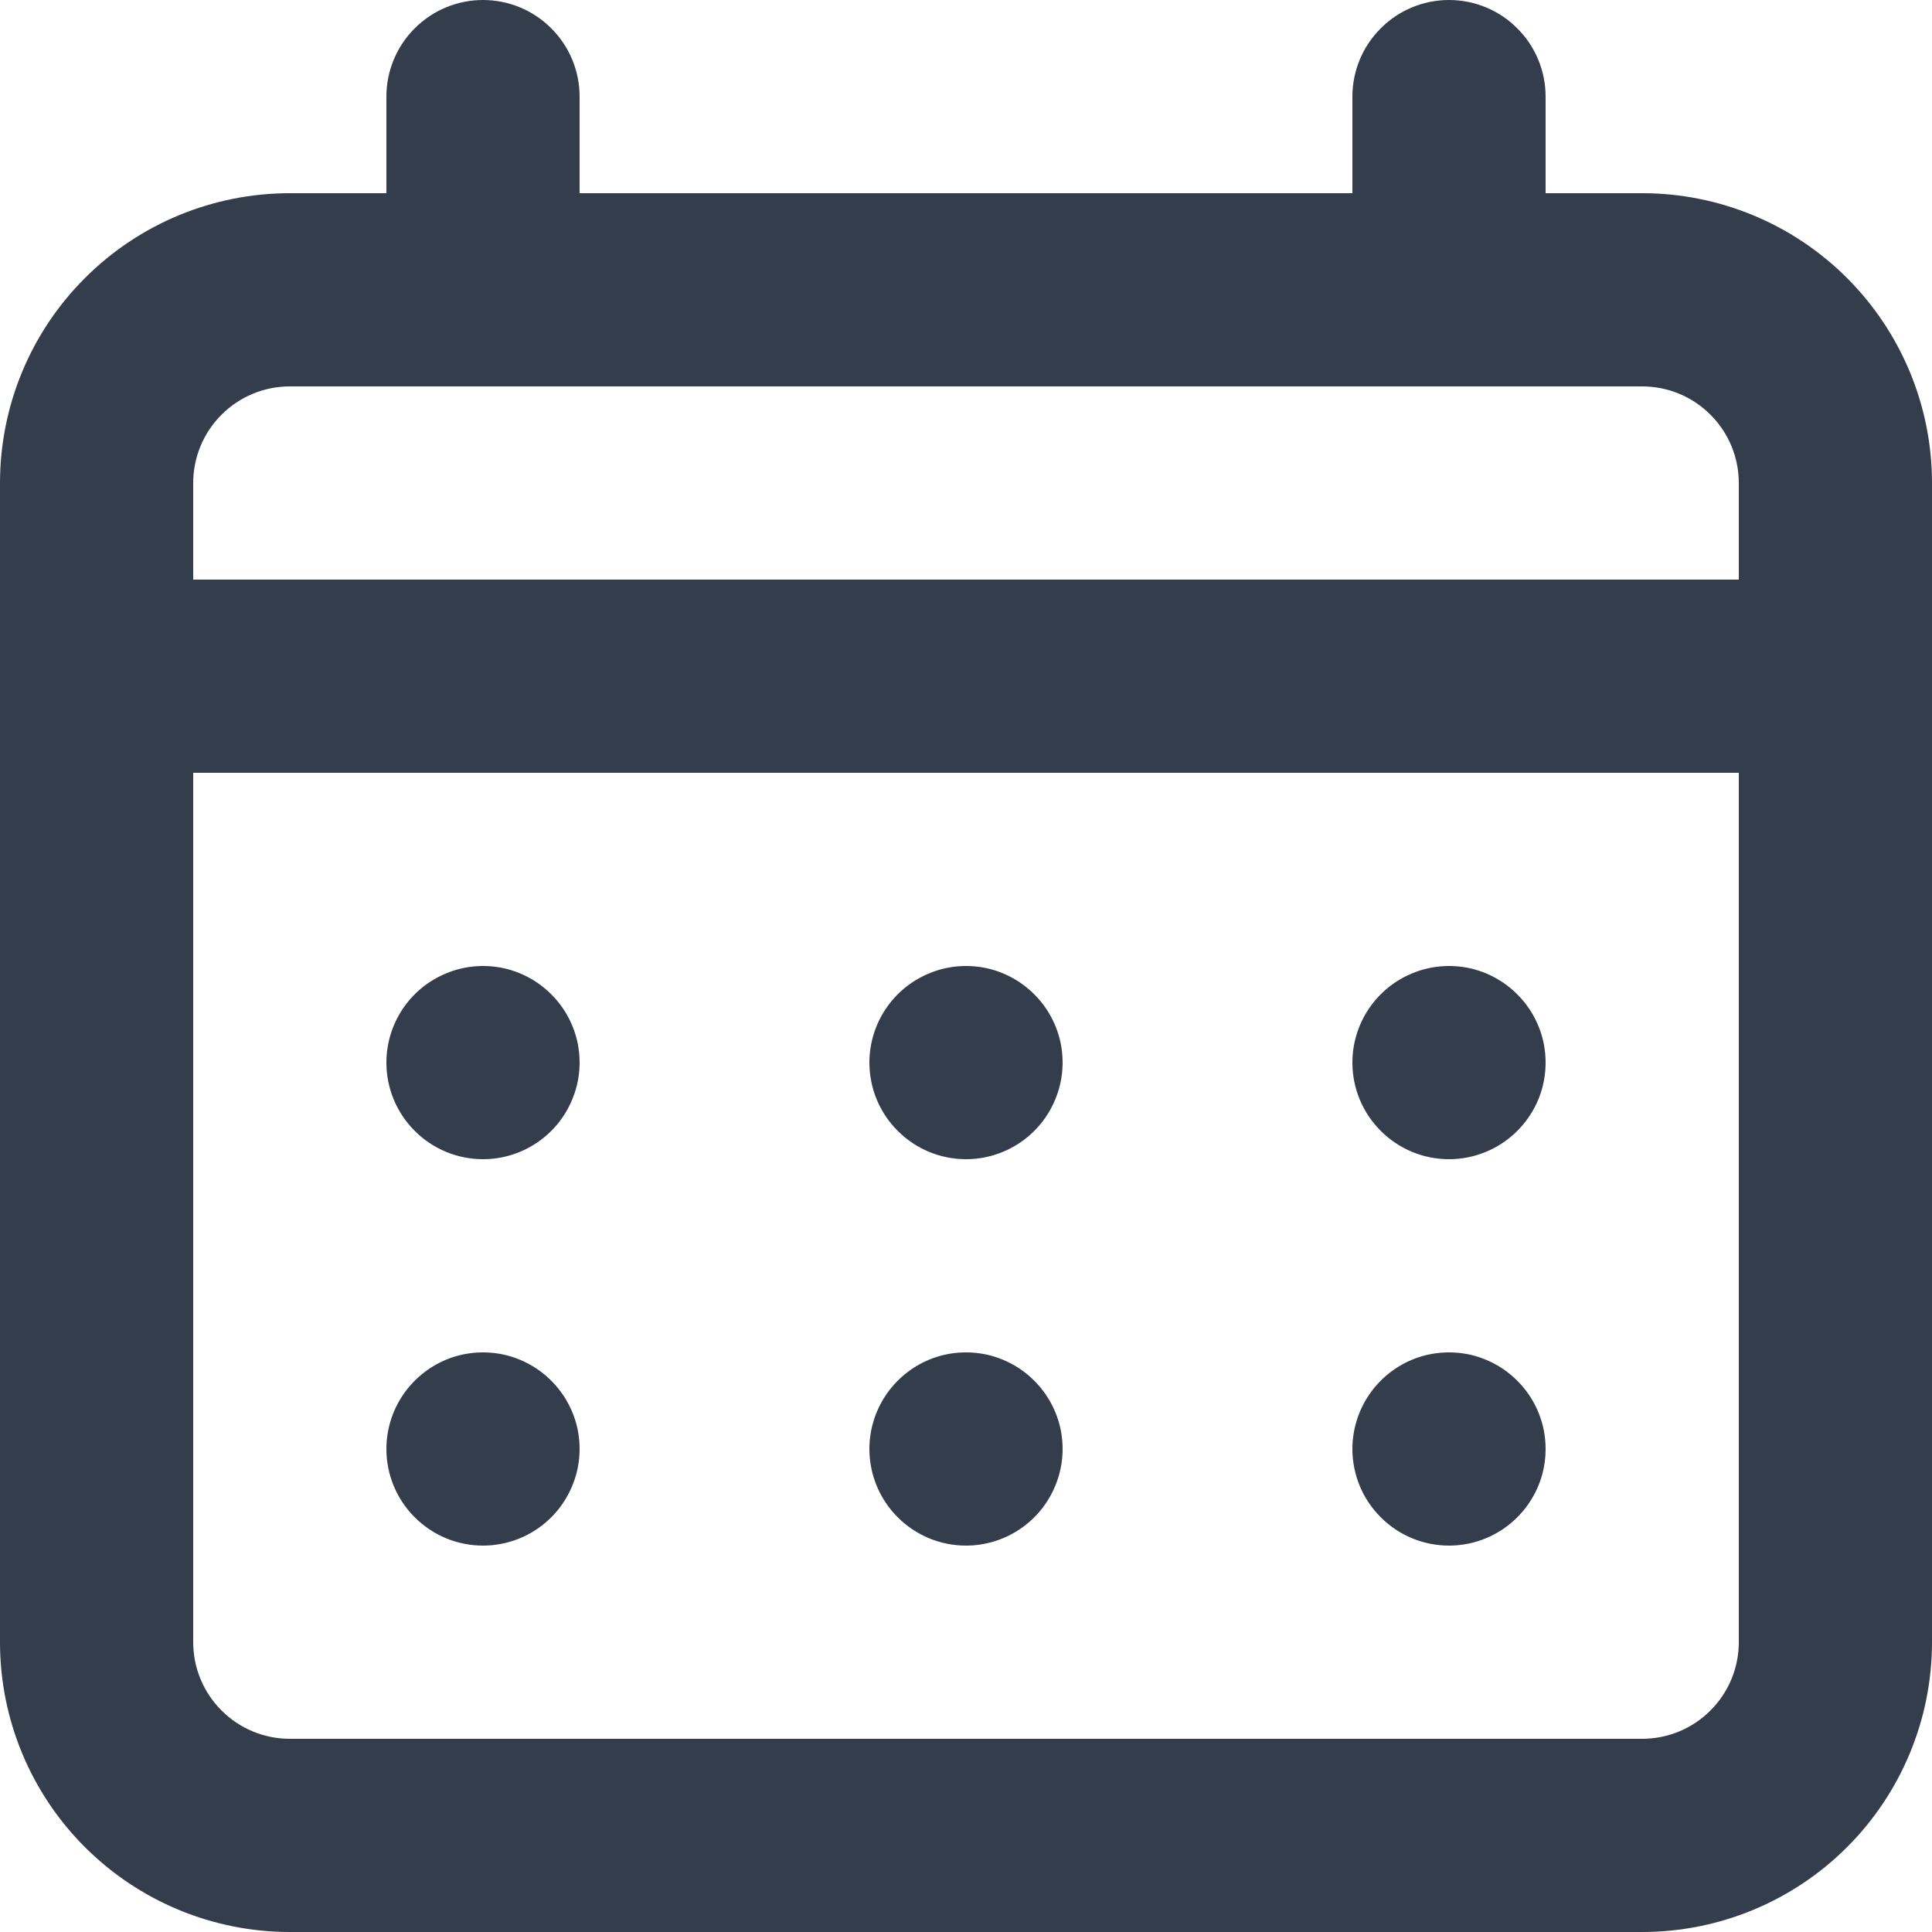 <svg width="18" height="18" viewBox="0 0 18 18" fill="none" xmlns="http://www.w3.org/2000/svg">
<path d="M9 10.8C9.178 10.8 9.352 10.747 9.5 10.648C9.648 10.549 9.763 10.409 9.831 10.244C9.9 10.08 9.917 9.899 9.883 9.724C9.848 9.55 9.762 9.389 9.636 9.264C9.511 9.138 9.35 9.052 9.176 9.017C9.001 8.983 8.82 9 8.656 9.069C8.491 9.137 8.351 9.252 8.252 9.4C8.153 9.548 8.1 9.722 8.1 9.9C8.1 10.139 8.195 10.368 8.364 10.536C8.532 10.705 8.761 10.8 9 10.8ZM13.5 10.8C13.678 10.8 13.852 10.747 14 10.648C14.148 10.549 14.263 10.409 14.332 10.244C14.4 10.08 14.417 9.899 14.383 9.724C14.348 9.55 14.262 9.389 14.136 9.264C14.011 9.138 13.85 9.052 13.676 9.017C13.501 8.983 13.32 9 13.156 9.069C12.991 9.137 12.851 9.252 12.752 9.4C12.653 9.548 12.6 9.722 12.6 9.9C12.6 10.139 12.695 10.368 12.864 10.536C13.032 10.705 13.261 10.8 13.5 10.8ZM9 14.4C9.178 14.4 9.352 14.347 9.5 14.248C9.648 14.149 9.763 14.009 9.831 13.844C9.9 13.68 9.917 13.499 9.883 13.324C9.848 13.15 9.762 12.989 9.636 12.864C9.511 12.738 9.35 12.652 9.176 12.617C9.001 12.583 8.82 12.6 8.656 12.668C8.491 12.737 8.351 12.852 8.252 13C8.153 13.148 8.1 13.322 8.1 13.5C8.1 13.739 8.195 13.968 8.364 14.136C8.532 14.305 8.761 14.4 9 14.4ZM13.5 14.4C13.678 14.4 13.852 14.347 14 14.248C14.148 14.149 14.263 14.009 14.332 13.844C14.4 13.68 14.417 13.499 14.383 13.324C14.348 13.15 14.262 12.989 14.136 12.864C14.011 12.738 13.85 12.652 13.676 12.617C13.501 12.583 13.32 12.6 13.156 12.668C12.991 12.737 12.851 12.852 12.752 13C12.653 13.148 12.6 13.322 12.6 13.5C12.6 13.739 12.695 13.968 12.864 14.136C13.032 14.305 13.261 14.4 13.5 14.4ZM4.5 10.8C4.678 10.8 4.852 10.747 5 10.648C5.148 10.549 5.263 10.409 5.331 10.244C5.4 10.08 5.417 9.899 5.383 9.724C5.348 9.55 5.262 9.389 5.136 9.264C5.011 9.138 4.85 9.052 4.676 9.017C4.501 8.983 4.32 9 4.156 9.069C3.991 9.137 3.851 9.252 3.752 9.4C3.653 9.548 3.6 9.722 3.6 9.9C3.6 10.139 3.695 10.368 3.864 10.536C4.032 10.705 4.261 10.8 4.5 10.8ZM15.3 1.8H14.4V0.9C14.4 0.661 14.305 0.432 14.136 0.264C13.968 0.095 13.739 0 13.5 0C13.261 0 13.032 0.095 12.864 0.264C12.695 0.432 12.6 0.661 12.6 0.9V1.8H5.4V0.9C5.4 0.661 5.305 0.432 5.136 0.264C4.968 0.095 4.739 0 4.5 0C4.261 0 4.032 0.095 3.864 0.264C3.695 0.432 3.6 0.661 3.6 0.9V1.8H2.7C1.984 1.8 1.297 2.084 0.791 2.591C0.284 3.097 0 3.784 0 4.5V15.3C0 16.016 0.284 16.703 0.791 17.209C1.297 17.715 1.984 18 2.7 18H15.3C16.016 18 16.703 17.715 17.209 17.209C17.715 16.703 18 16.016 18 15.3V4.5C18 3.784 17.715 3.097 17.209 2.591C16.703 2.084 16.016 1.8 15.3 1.8ZM16.2 15.3C16.2 15.539 16.105 15.768 15.936 15.936C15.768 16.105 15.539 16.2 15.3 16.2H2.7C2.461 16.2 2.232 16.105 2.064 15.936C1.895 15.768 1.8 15.539 1.8 15.3V7.2H16.2V15.3ZM16.2 5.4H1.8V4.5C1.8 4.261 1.895 4.032 2.064 3.864C2.232 3.695 2.461 3.6 2.7 3.6H15.3C15.539 3.6 15.768 3.695 15.936 3.864C16.105 4.032 16.2 4.261 16.2 4.5V5.4ZM4.5 14.4C4.678 14.4 4.852 14.347 5 14.248C5.148 14.149 5.263 14.009 5.331 13.844C5.4 13.68 5.417 13.499 5.383 13.324C5.348 13.15 5.262 12.989 5.136 12.864C5.011 12.738 4.85 12.652 4.676 12.617C4.501 12.583 4.32 12.6 4.156 12.668C3.991 12.737 3.851 12.852 3.752 13C3.653 13.148 3.6 13.322 3.6 13.5C3.6 13.739 3.695 13.968 3.864 14.136C4.032 14.305 4.261 14.4 4.5 14.4Z" fill="#333D4B"/>
</svg>
